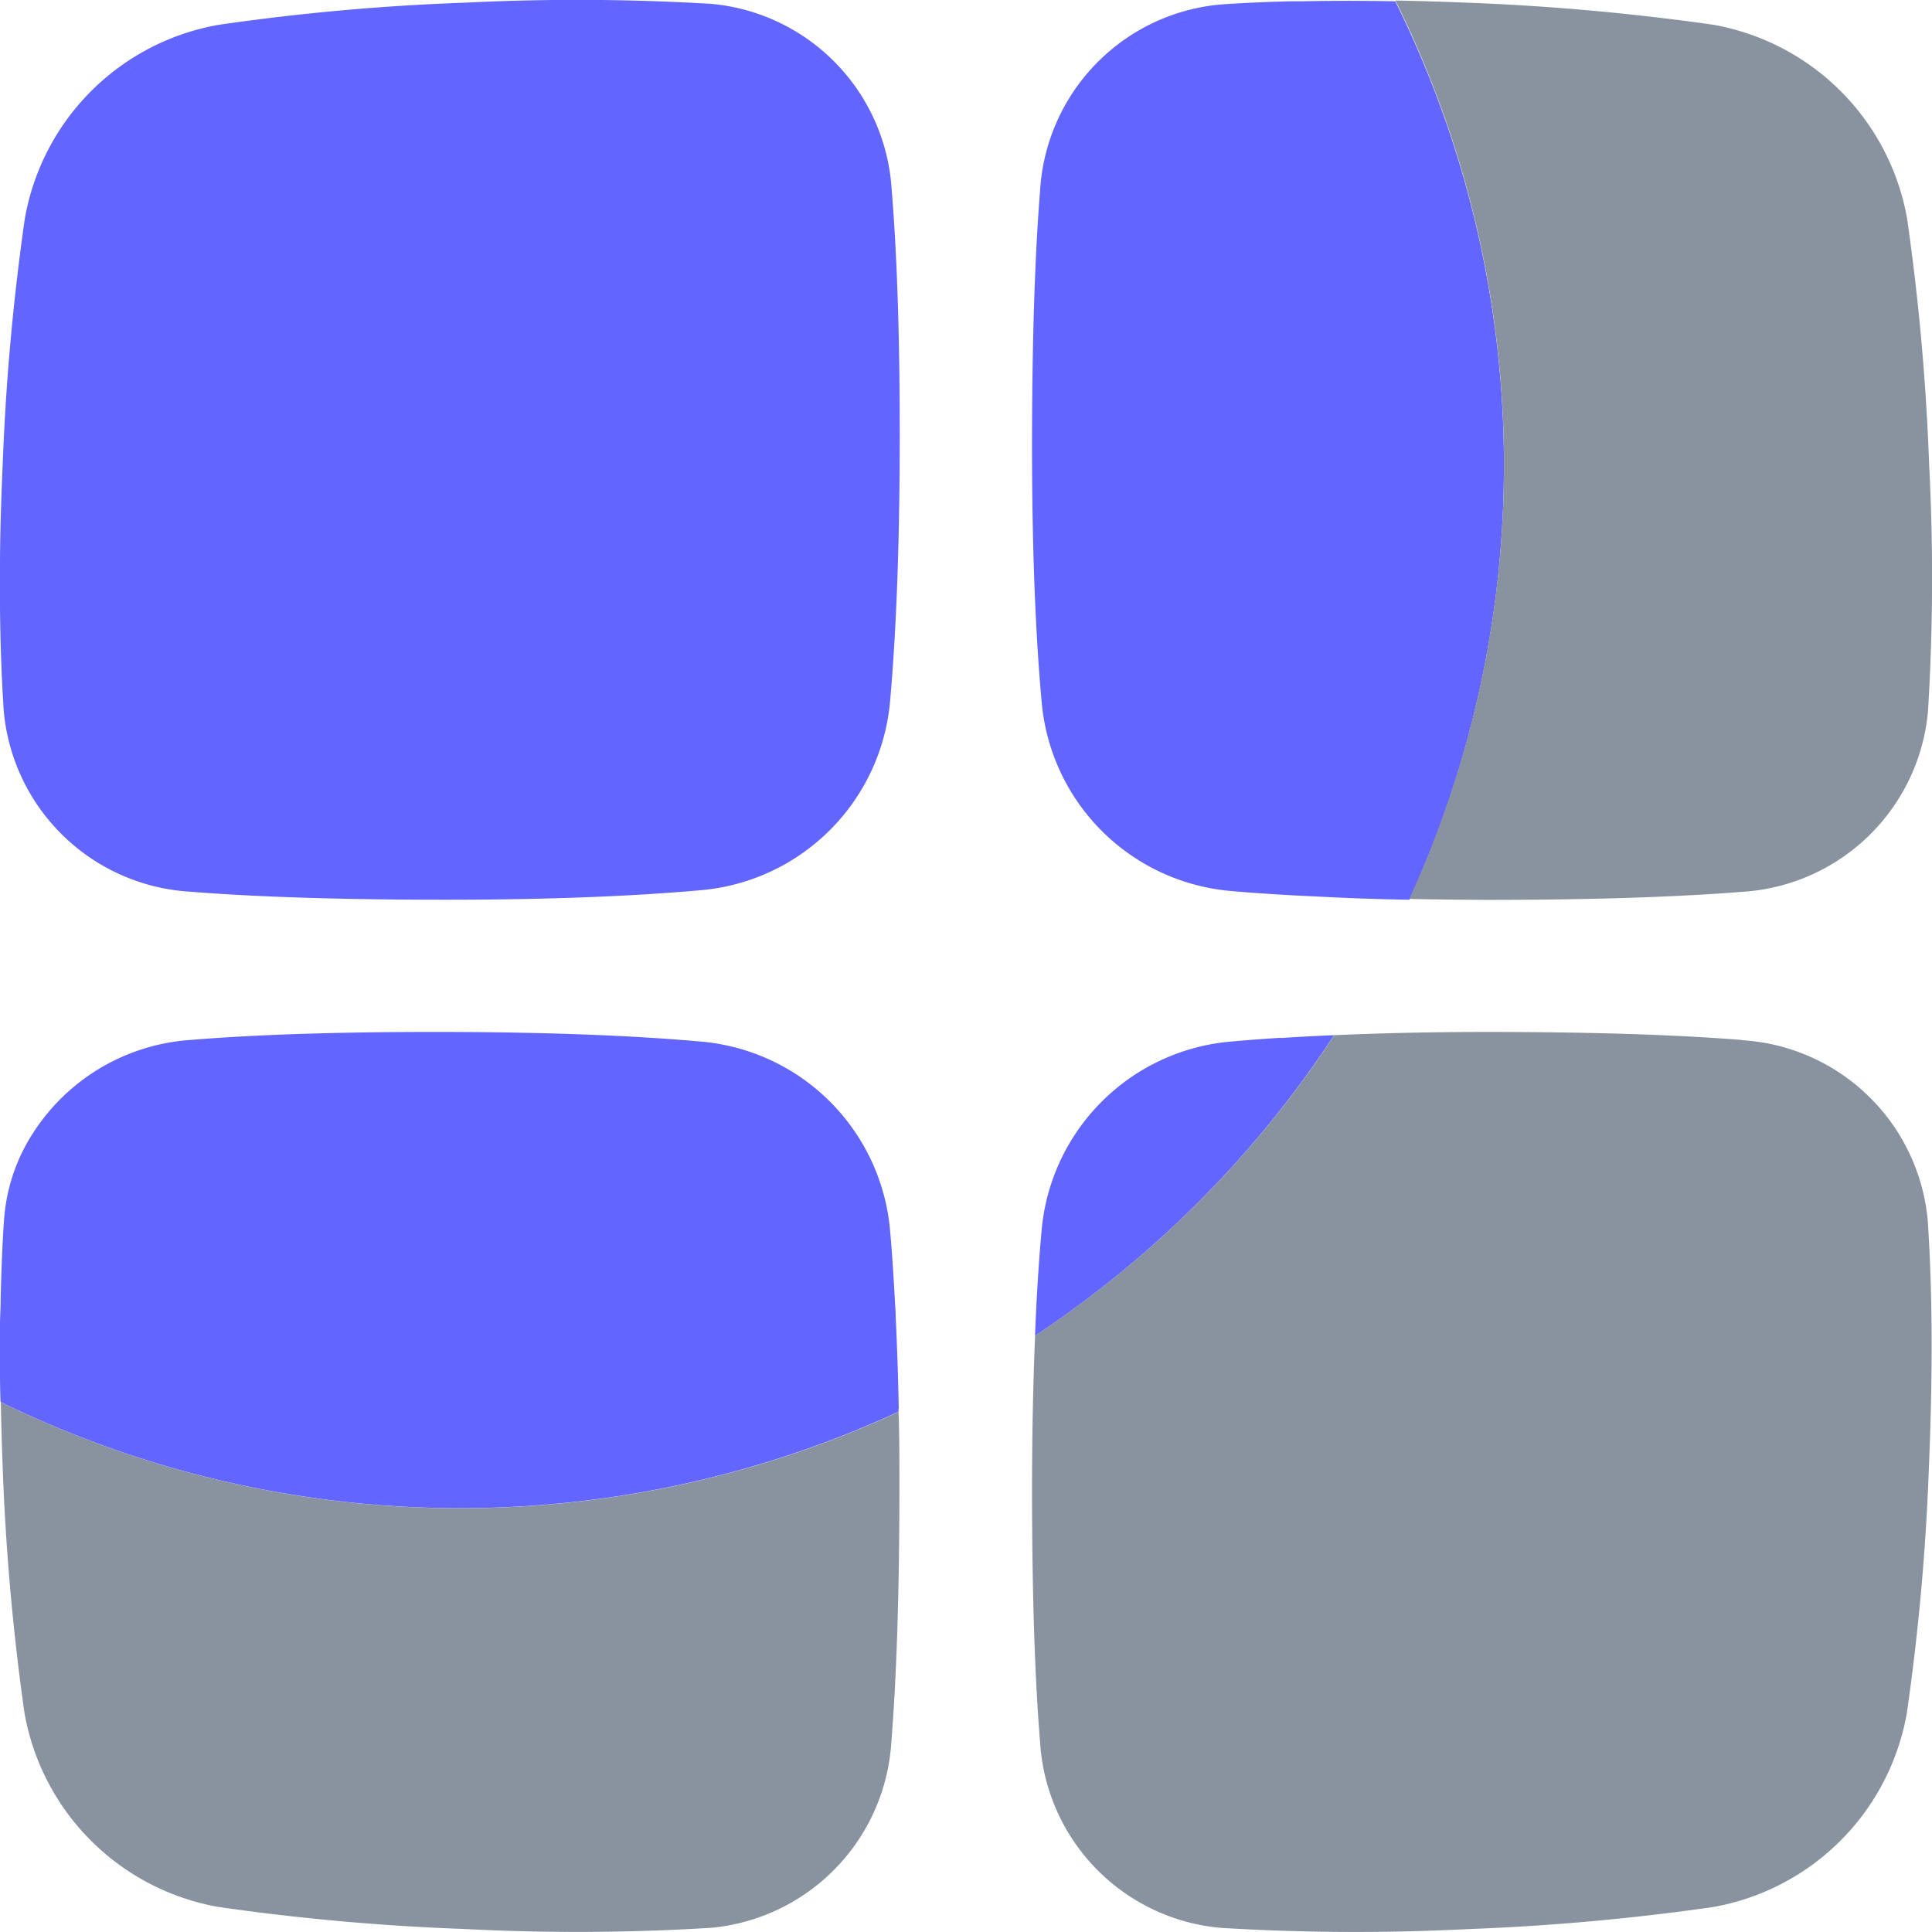 <svg xmlns="http://www.w3.org/2000/svg" width="23.992" height="23.99" viewBox="0 0 23.992 23.99">
  <g id="Group_29910" data-name="Group 29910" transform="translate(7724 -5466)">
    <path id="Path_48848" data-name="Path 48848" d="M12.174.012c-.431-.008-.811-.007-1.156,0l-.144,0c-.323.008-.619.022-.873.04A2.466,2.466,0,0,0,7.763,2.364c-.06.749-.1,1.773-.1,3.176s.052,2.43.12,3.177a2.581,2.581,0,0,0,2.343,2.343c.239.022.525.04.824.057l.309.015c.328.017.677.03,1.077.037h.013A12.98,12.98,0,0,0,12.174.012" transform="translate(-7718.847 5466.004)" fill="#6265fe"/>
    <path id="Path_48849" data-name="Path 48849" d="M17.181,2.717a2.97,2.97,0,0,0-2.41-2.41A29.636,29.636,0,0,0,11.707.033C10.9,0,10.237-.005,9.67.006c.346-.007.724-.008,1.156,0A12.98,12.98,0,0,1,11,11.163c.3.007.612.01.953.012,1.4,0,2.428-.04,3.176-.1A2.467,2.467,0,0,0,17.44,8.835a27.158,27.158,0,0,0,.015-3.054,28.718,28.718,0,0,0-.274-3.064" transform="translate(-7717.498 5466)" fill="#89929f"/>
    <path id="Path_48850" data-name="Path 48850" d="M.006,10.411c.005.253.012.512.023.8A29.129,29.129,0,0,0,.3,14.271a2.968,2.968,0,0,0,2.41,2.41,28.68,28.68,0,0,0,3.062.274,27.159,27.159,0,0,0,3.054-.015,2.469,2.469,0,0,0,2.239-2.308c.06-.748.1-1.773.1-3.176,0-.329,0-.635-.01-.923A12.986,12.986,0,0,1,.006,10.411" transform="translate(-7723.996 5473)" fill="#89929f"/>
    <path id="Path_48851" data-name="Path 48851" d="M16.482,7.763c-.748-.06-1.773-.1-3.176-.1-.729,0-1.353.017-1.891.04A13.036,13.036,0,0,1,7.7,11.434c-.022.533-.037,1.151-.038,1.87,0,1.4.038,2.428.1,3.176A2.465,2.465,0,0,0,10,18.788a27.446,27.446,0,0,0,3.052.017,29.085,29.085,0,0,0,3.062-.274,2.968,2.968,0,0,0,2.412-2.412,28.679,28.679,0,0,0,.274-3.062c.028-.674.037-1.259.032-1.764s-.023-.93-.047-1.289a2.466,2.466,0,0,0-2.308-2.239" transform="translate(-7718.846 5471.152)" fill="#89929f"/>
    <path id="Path_48852" data-name="Path 48852" d="M8.833.048A27.983,27.983,0,0,0,5.78.033,28.242,28.242,0,0,0,2.718.308a2.962,2.962,0,0,0-2.41,2.41A29.129,29.129,0,0,0,.033,5.78C.013,6.239,0,6.656,0,7.036v.51c.005.5.023.928.047,1.288a2.47,2.47,0,0,0,2.31,2.239c.751.06,1.773.1,3.176.1s2.43-.052,3.177-.119A2.583,2.583,0,0,0,11.053,8.71c.067-.748.117-1.774.12-3.177s-.038-2.43-.1-3.176A2.466,2.466,0,0,0,8.833.048" transform="translate(-7724 5466)" fill="#6265fe"/>
    <path id="Path_48853" data-name="Path 48853" d="M6.676,10.5l0-.038,0,.038" transform="translate(-7719.513 5473.033)" fill="#6265fe"/>
    <path id="Path_48854" data-name="Path 48854" d="M11.161,12.342c-.008-.423-.022-.8-.038-1.144,0-.055-.005-.109-.008-.162-.018-.336-.038-.647-.062-.91A2.58,2.58,0,0,0,8.71,7.783c-.749-.067-1.773-.117-3.177-.12s-2.428.038-3.176.1a2.526,2.526,0,0,0-2.085,1.4A2.285,2.285,0,0,0,.05,10c-.02.279-.033.612-.042.977v.015c0,.1-.007.191-.008.3V11.8c0,.147,0,.3.007.457l0,0a12.986,12.986,0,0,0,11.151.122v-.038" transform="translate(-7724 5471.152)" fill="#6265fe"/>
    <path id="Path_48855" data-name="Path 48855" d="M10.741,7.721h-.015c-.222.015-.428.03-.615.047a2.581,2.581,0,0,0-2.343,2.343c-.033.366-.062.8-.082,1.309l0,0A13.042,13.042,0,0,0,11.4,7.688v0c-.237.01-.455.022-.659.035" transform="translate(-7718.833 5471.167)" fill="#6265fe"/>
  </g>
</svg>
